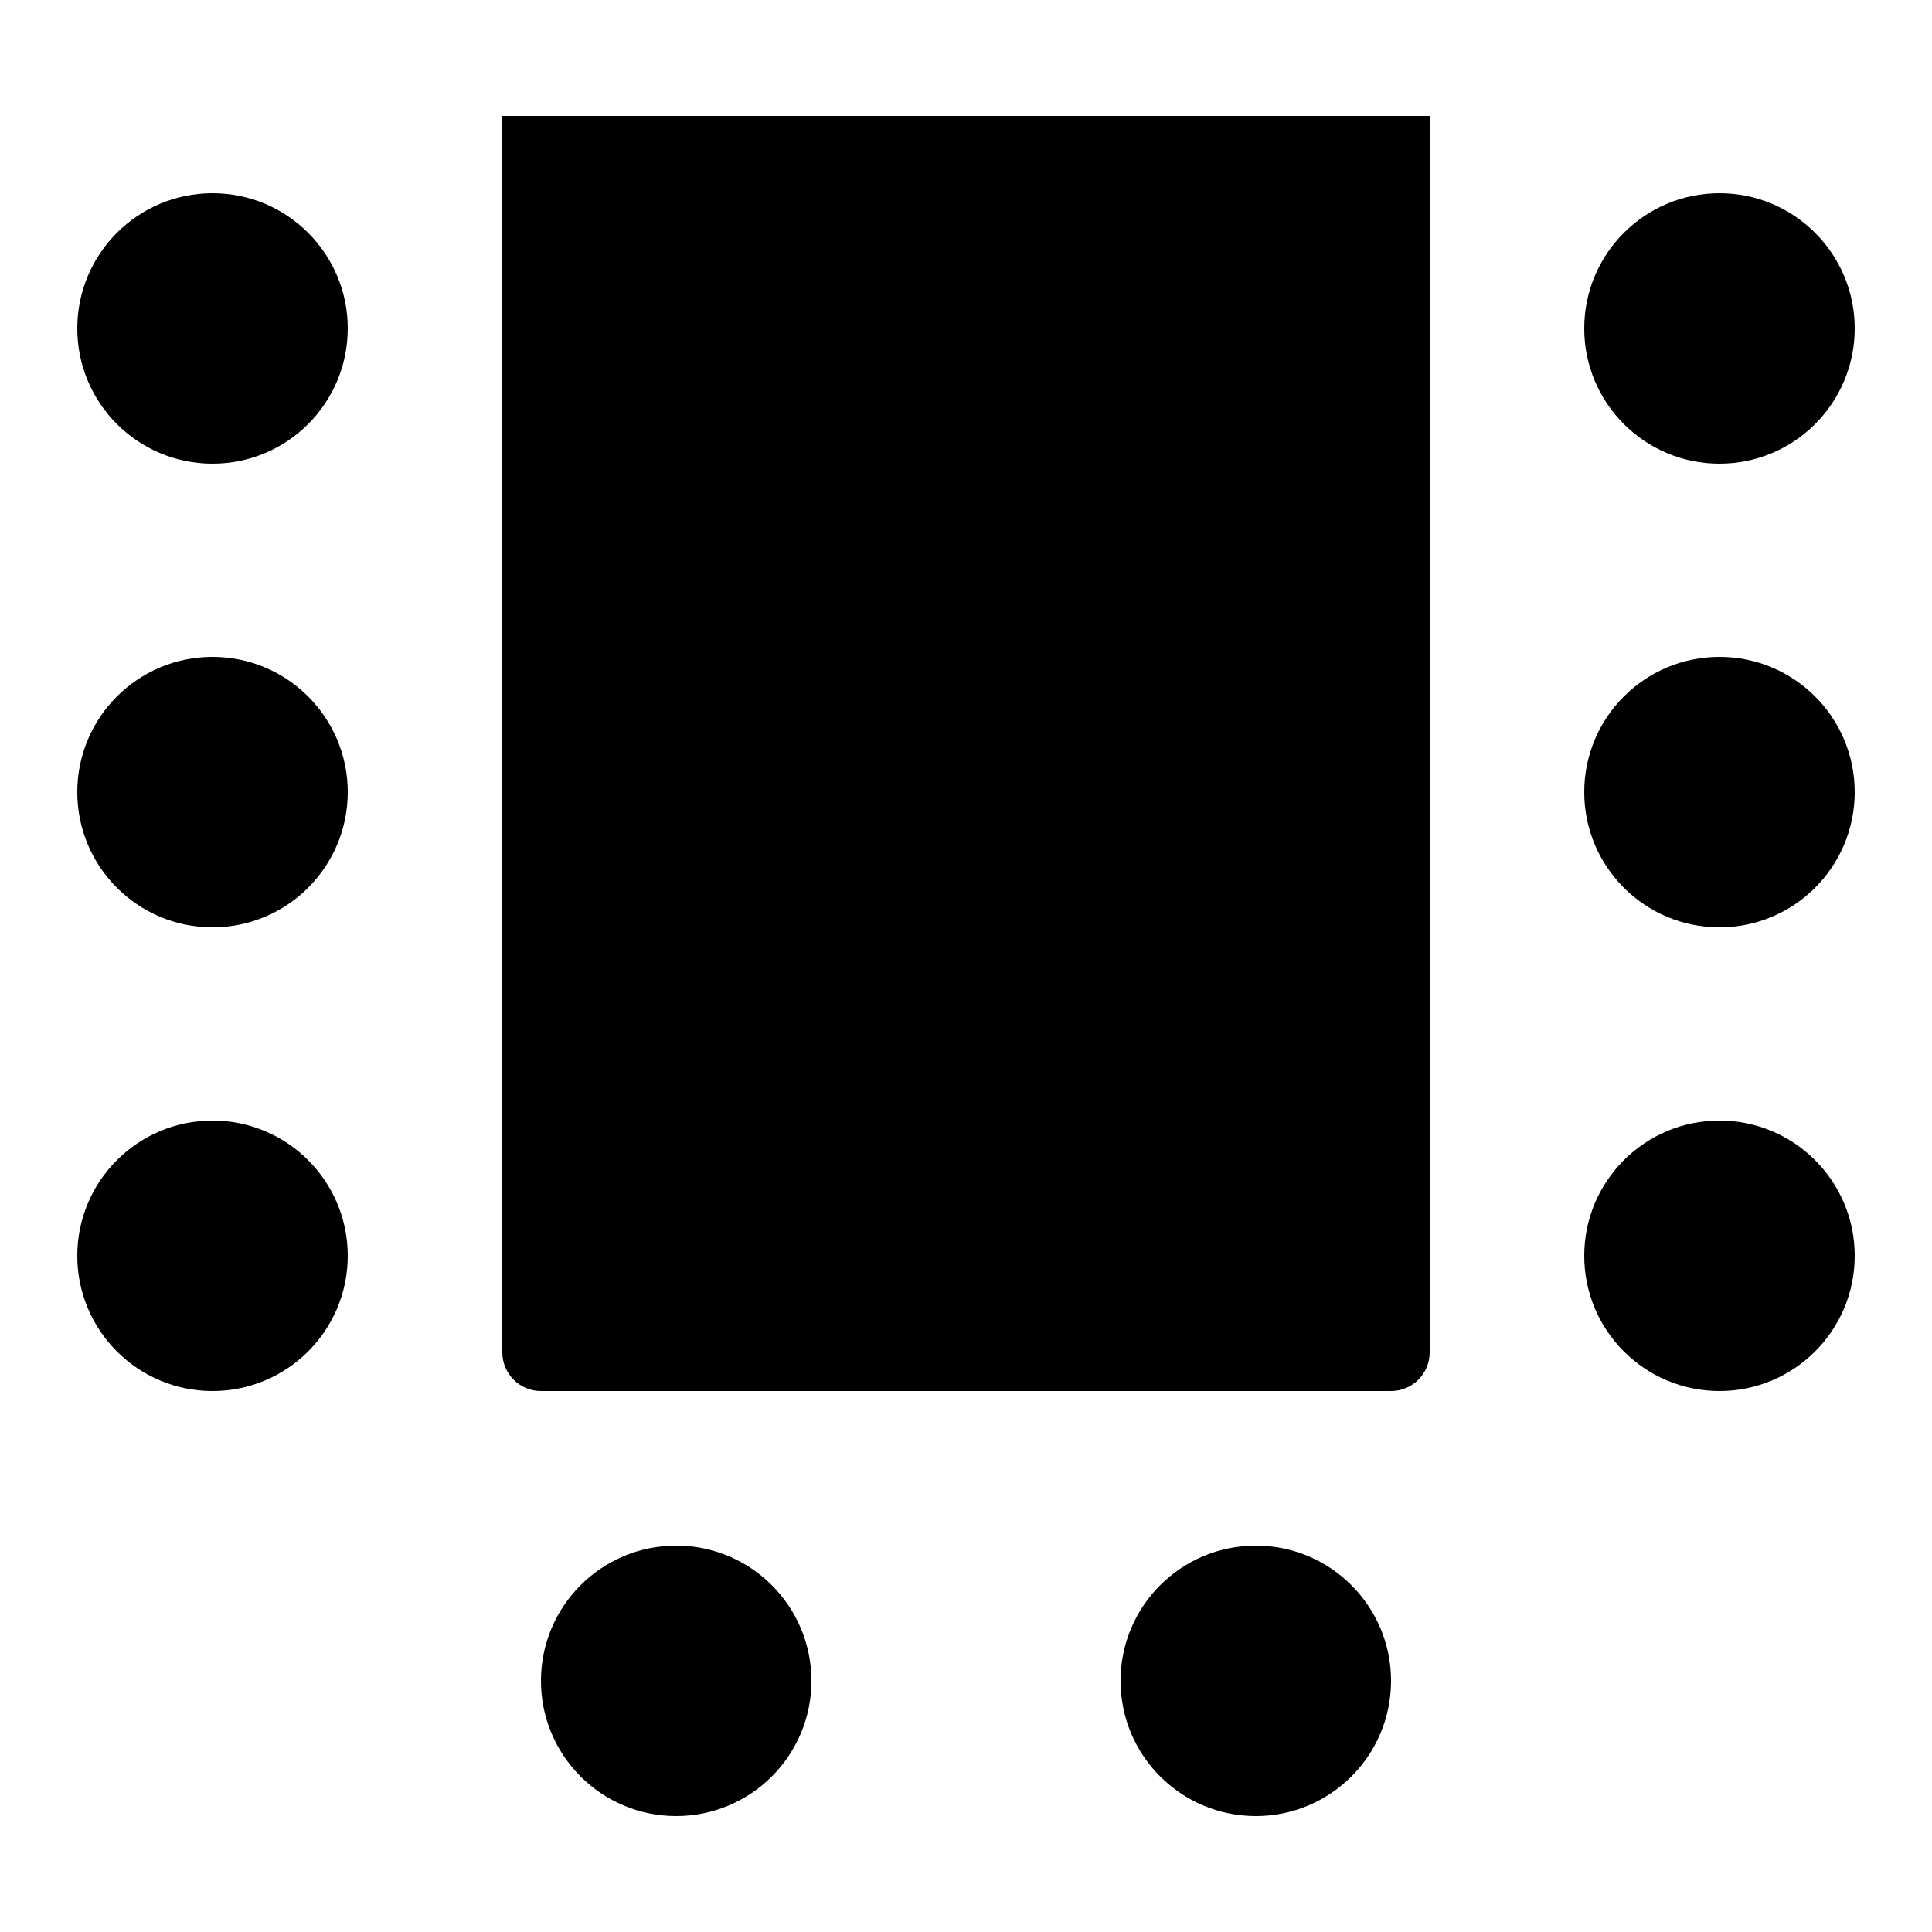 <?xml version="1.0" encoding="iso-8859-1"?><!-- Generator: Adobe Illustrator 22.1.0, SVG Export Plug-In . SVG Version: 6.00 Build 0)  --><svg xmlns="http://www.w3.org/2000/svg" xmlns:xlink="http://www.w3.org/1999/xlink" viewBox="0 0 50 50" width="500px" height="500px"><path d="M36,36H14c-0.552,0-1-0.448-1-1V3h24v32C37,35.552,36.552,36,36,36z"/><circle cx="5.5" cy="8.5" r="3.5"/><circle cx="5.5" cy="20.5" r="3.5"/><circle cx="5.5" cy="32.5" r="3.5"/><circle cx="32.5" cy="43.5" r="3.5"/><circle cx="17.5" cy="43.5" r="3.5"/><circle cx="44.5" cy="8.5" r="3.5"/><circle cx="44.5" cy="20.5" r="3.5"/><circle cx="44.5" cy="32.5" r="3.5"/></svg>